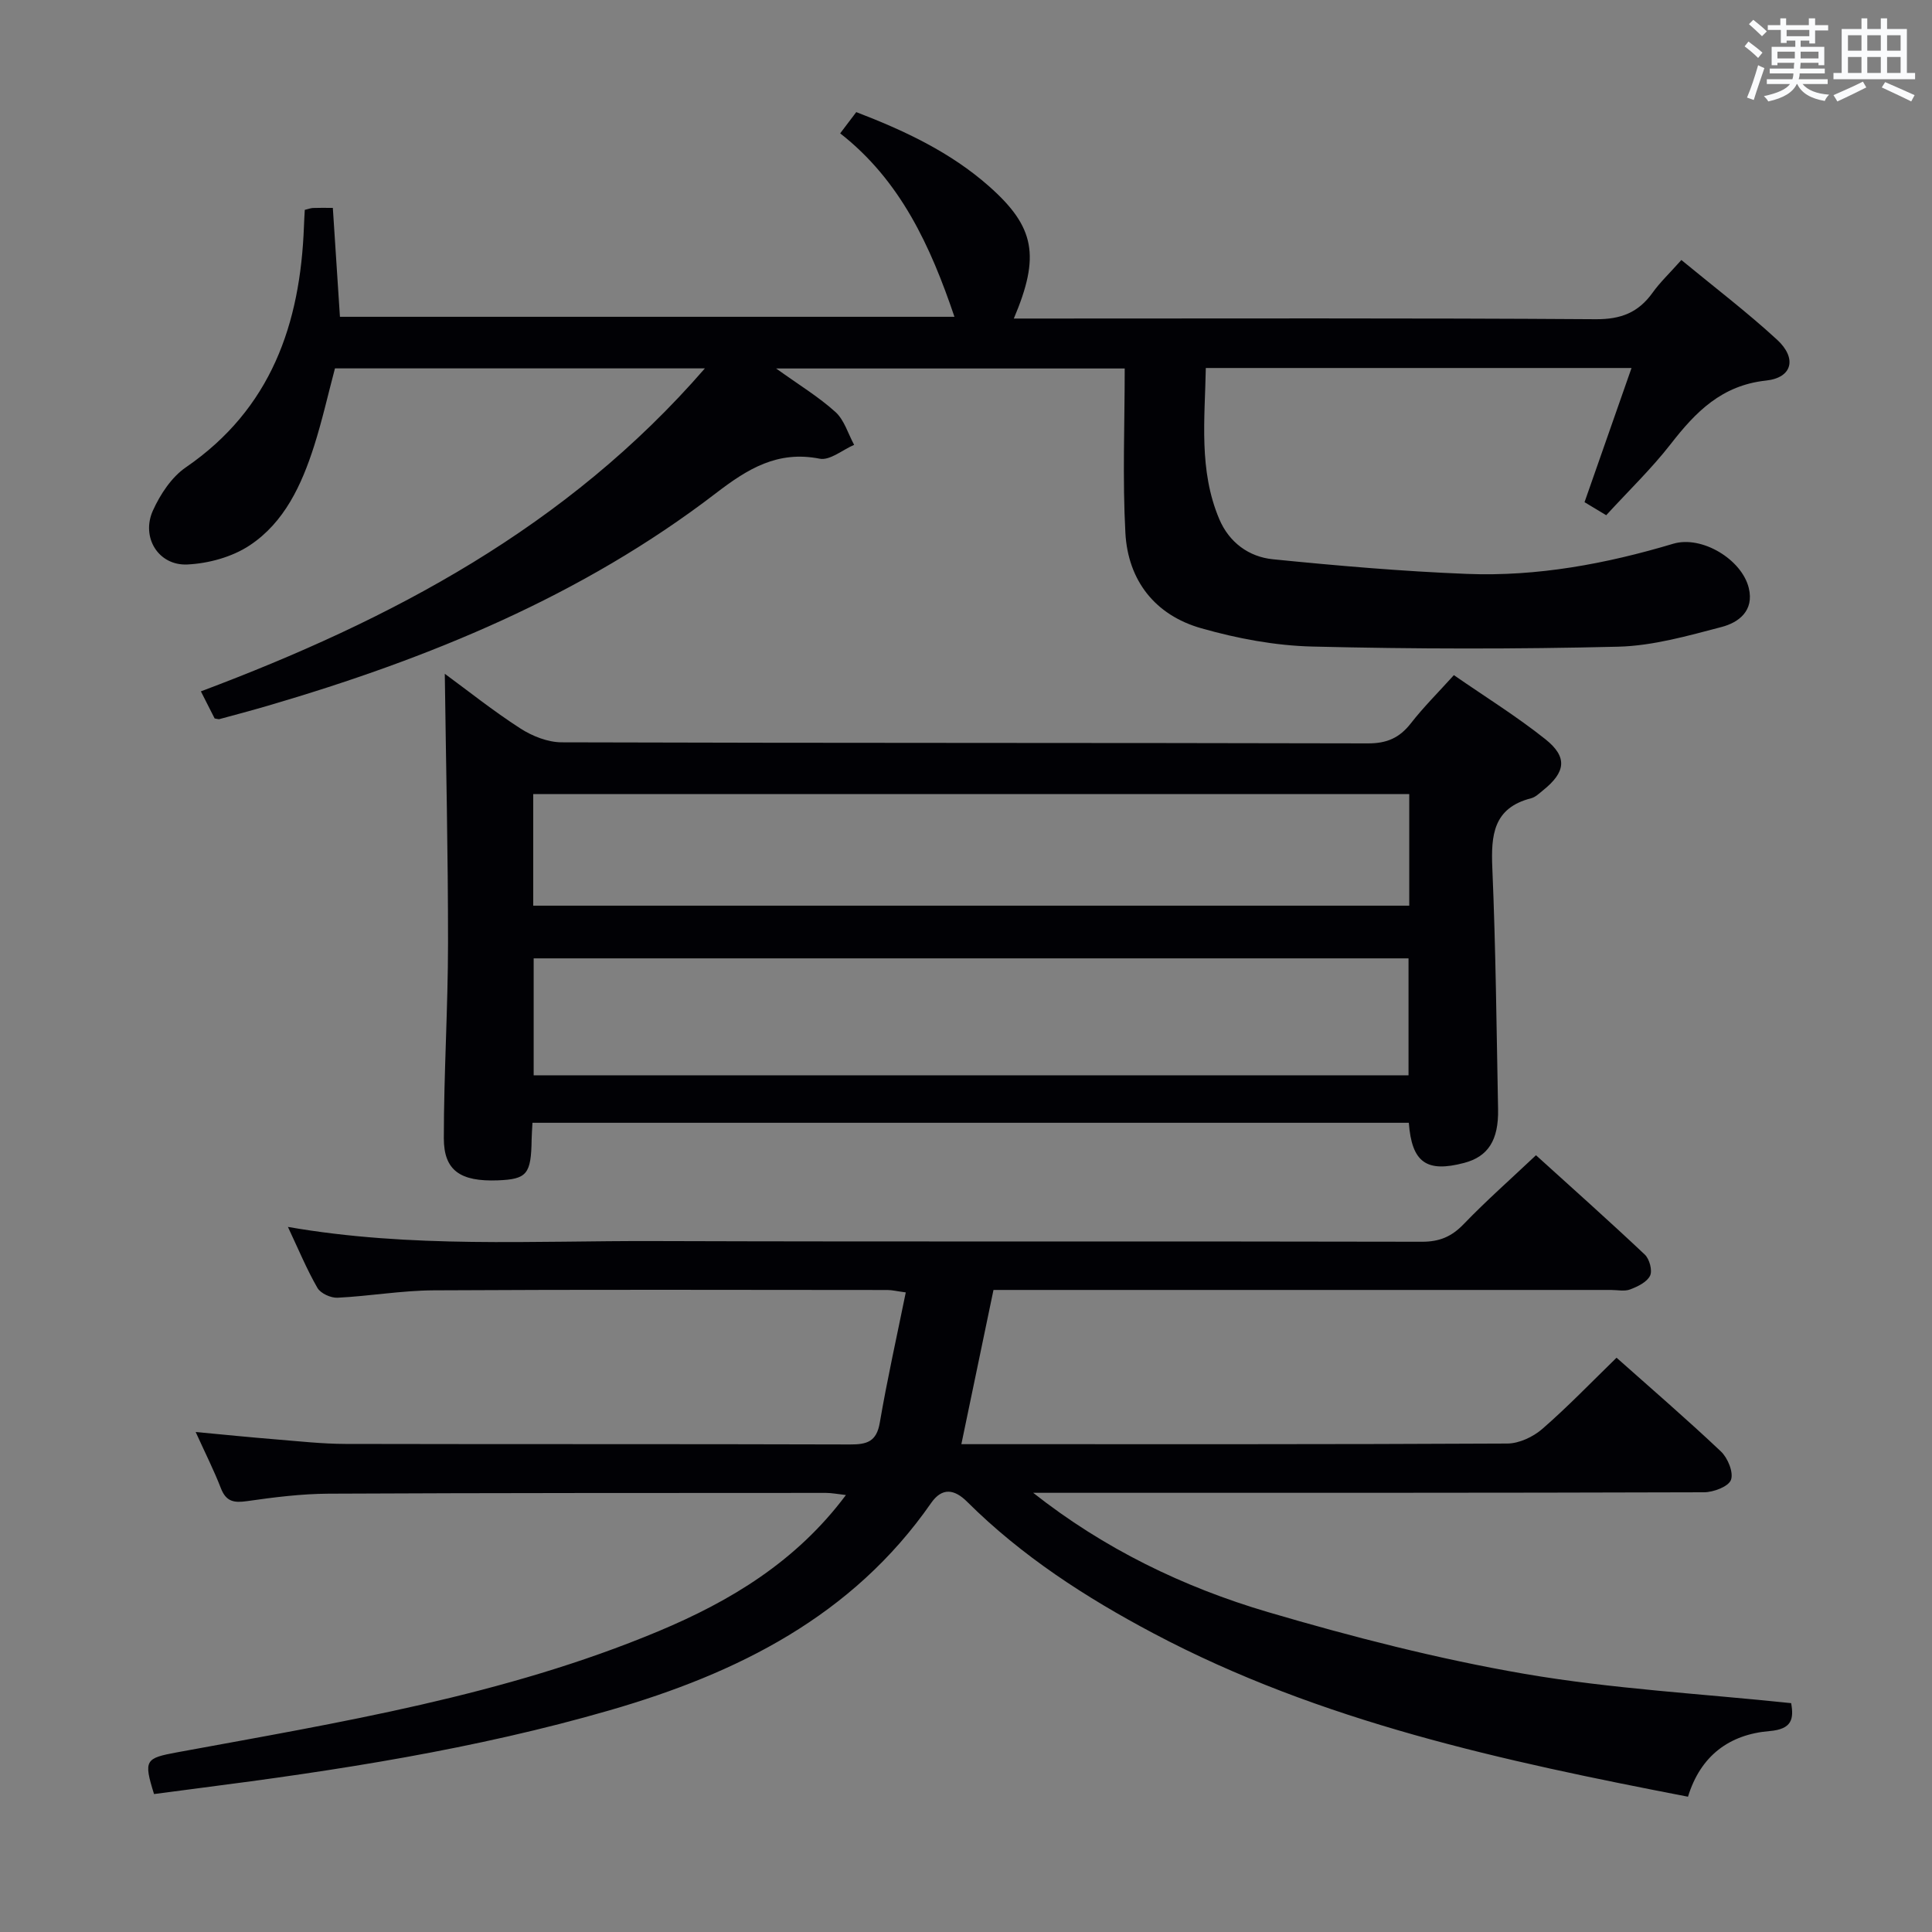 <svg enable-background="new 0 0 400 400" viewBox="0 0 400 400" xmlns="http://www.w3.org/2000/svg"><rect x="0" y="0" width="400" height="400" fill="#808080" stroke="none"/><g fill="#010105"><path d="m370.84 352.62c.58 3.27.17 5.39-4.47 5.78-8.3.69-14.28 5.07-16.89 13.59-38.25-7.4-76.01-15.47-110.66-33.82-14.03-7.43-27.27-15.99-38.59-27.25-2.63-2.62-5.17-3.01-7.45.26-16.29 23.44-40.12 35.27-66.53 42.91-27.83 8.05-56.38 12.46-85.06 16.13-3.12.4-6.24.82-9.3 1.22-2.2-7.06-1.81-7.42 4.78-8.64 33.76-6.22 67.74-11.72 99.68-25.08 14.85-6.22 28.48-14.39 38.79-28.19-1.72-.19-2.93-.44-4.13-.44-34.33.02-68.65-.01-102.98.16-5.63.03-11.28.74-16.86 1.54-2.71.39-4.35.13-5.43-2.65-1.43-3.69-3.22-7.24-5.23-11.66 5.96.56 11.28 1.1 16.61 1.53 4.8.39 9.62.93 14.43.94 34.83.08 69.65 0 104.48.11 3.48.01 5.45-.59 6.12-4.5 1.53-8.95 3.52-17.82 5.38-26.98-1.87-.25-2.83-.5-3.79-.5-31.33-.02-62.65-.11-93.98.07-6.62.04-13.23 1.2-19.87 1.53-1.39.07-3.5-.89-4.16-2.02-2.22-3.85-3.93-7.99-6.12-12.64 25.56 4.45 50.72 2.84 75.81 2.93 52.99.17 105.98.01 158.97.14 3.66.01 6.17-1.07 8.66-3.66 4.61-4.79 9.61-9.2 14.96-14.25 7.19 6.52 14.96 13.43 22.53 20.57.97.91 1.61 3.31 1.09 4.37-.65 1.33-2.56 2.25-4.12 2.84-1.17.45-2.63.11-3.97.11-40.66 0-81.32 0-121.97 0-1.96 0-3.93 0-5.88 0-2.25 10.82-4.41 21.15-6.65 31.93h4.54c36.16 0 72.32.06 108.48-.13 2.45-.01 5.35-1.37 7.25-3.02 5.26-4.57 10.11-9.62 15.38-14.75 7.09 6.31 14.5 12.69 21.6 19.4 1.42 1.34 2.66 4.34 2.09 5.89-.51 1.39-3.61 2.56-5.57 2.57-44.49.14-88.98.11-133.47.11-1.81 0-3.62 0-5.43 0 14.63 11.55 31.07 19.53 48.62 24.7 17.47 5.14 35.22 9.7 53.14 12.79 18.11 3.11 36.58 4.1 55.17 6.06z"/><path d="m348.11 53.83c6.85 5.65 13.59 10.78 19.8 16.49 4.17 3.83 3.21 7.88-2.26 8.47-9.2.99-14.57 6.48-19.75 13.15-3.97 5.1-8.67 9.62-13.35 14.73-1.66-1-3.14-1.89-4.49-2.7 3.27-9.34 6.41-18.32 9.73-27.78-29.88 0-58.68 0-88.14 0-.19 10.57-1.5 21.14 2.78 31.27 2.04 4.83 6.11 7.83 11.11 8.33 13.36 1.34 26.77 2.5 40.18 3.03 14.55.57 28.74-2.07 42.69-6.24 5.94-1.78 14.24 3.26 15.66 9.18 1.13 4.69-2.08 7.12-5.63 8.05-7.02 1.84-14.23 3.9-21.41 4.08-21.11.52-42.24.49-63.35-.03-7.7-.19-15.55-1.67-22.99-3.79-9.52-2.71-15.15-9.85-15.69-19.73-.61-11.23-.14-22.52-.14-34.05-24.5 0-47.7 0-72.17 0 4.73 3.4 8.81 5.87 12.28 9.01 1.84 1.66 2.61 4.5 3.87 6.8-2.39 1.03-5.02 3.28-7.12 2.87-8.75-1.73-14.93 2.1-21.52 7.16-27.72 21.26-59.48 34.24-92.73 43.98-3.34.98-6.7 1.86-10.06 2.78-.15.04-.33-.04-.97-.14-.76-1.49-1.64-3.24-2.85-5.61 39.37-14.79 75.77-33.93 104.35-66.87-26.09 0-51.16 0-76.59 0-1.41 5.3-2.63 10.76-4.32 16.07-2.57 8.03-6.13 15.8-13.33 20.57-3.63 2.41-8.52 3.75-12.91 3.96-6 .28-9.64-5.64-7.12-11.19 1.52-3.35 3.86-6.91 6.82-8.93 17.64-12.11 23.69-29.66 24.44-49.91.04-1.13.11-2.25.17-3.39.78-.19 1.24-.37 1.7-.39 1.16-.05 2.33-.02 4.11-.02.49 7.46.97 14.84 1.47 22.55h127.23c-4.96-14.64-11.16-28.21-23.66-37.98 1.12-1.48 2.12-2.8 3.33-4.4 9.87 3.79 19.43 8.24 27.47 15.34 9.54 8.43 10.64 14.46 5.15 27.4h5.49c38.32 0 76.65-.12 114.97.14 5.24.04 8.84-1.38 11.79-5.49 1.54-2.16 3.5-4 5.96-6.77z"/><path d="m110.24 232.46c-.07 1.39-.15 2.39-.17 3.38-.1 7.27-.95 8.31-7.04 8.54-7.69.28-11.14-2.01-11.14-8.71 0-13.47.86-26.93.87-40.4.01-18.59-.43-37.18-.67-55.77 4.75 3.48 10.02 7.69 15.65 11.32 2.47 1.59 5.67 2.86 8.55 2.87 55.64.17 111.28.08 166.93.22 3.92.01 6.53-1.14 8.88-4.15 2.63-3.38 5.7-6.42 8.91-9.98 6.5 4.5 13 8.53 18.95 13.27 4.64 3.7 4.2 6.81-.48 10.57-.77.62-1.57 1.42-2.47 1.65-7.85 2-8.33 7.64-8.04 14.46.71 16.62.87 33.27 1.19 49.91.13 6.44-2.08 9.83-7.03 11.13-7.77 2.05-10.83-.07-11.45-8.31-60.32 0-120.67 0-181.44 0zm181.38-9.83c0-8.44 0-16.34 0-24.21-60.66 0-121 0-181.13 0v24.21zm.15-58.23c-60.83 0-121.15 0-181.37 0v23.11h181.37c0-7.88 0-15.34 0-23.11z"/></g><path d="m361.2 9.6.8-1c.9.7 1.9 1.4 2.9 2.3l-.9 1.1c-1-1-2-1.8-2.8-2.4zm.5 10.6c.9-2.1 1.6-4.3 2.3-6.7.4.2.8.4 1.3.6-.7 2.1-1.5 4.3-2.2 6.6zm.4-15.2.9-.9c1 .8 2 1.6 2.8 2.4l-1 1c-.9-.9-1.8-1.7-2.7-2.5zm12.5-1.2h1.2v1.4h2.7v1.1h-2.7v2.7h-1.2v-.6h-1.8v1.3h4.9v3.8h-1.2v-.5h-3.7c0 .4-.1.9-.1 1.2h5.1v1h-5.2c0 .5-.1.9-.2 1.2h6v1h-5.2c1.1 1.3 2.9 2 5.5 2.2-.4.4-.7.8-.9 1.3-2.9-.5-4.8-1.6-5.7-3.5h-.1c-.8 1.7-2.7 2.9-5.9 3.6-.2-.4-.6-.8-.9-1.1 2.8-.6 4.6-1.4 5.4-2.5h-4.8v-1h5.3c.1-.3.2-.7.2-1.2h-4.9v-1h5c0-.4 0-.8.1-1.2h-3.5v.5h-1.2v-3.8h4.9v-1.3h-1.8v.5h-1.2v-2.7h-2.7v-1h2.6v-1.4h1.2v1.4h4.7v-1.4zm-6.6 8.3h3.6c0-.4 0-.9 0-1.4h-3.6zm1.9-4.6h4.7v-1.3h-4.7zm6.6 3.2h-3.7v1.4h3.7z" fill="#fafbfc"/><path d="m385.3 3.8h1.3v2.2h2.8v-2.2h1.3v2.2h4.1v9.1h1.7v1.3h-16.9v-1.3h1.7v-9.1h4.1v-2.2zm.4 13.1.7 1.2c-1.8.9-3.8 1.9-6 2.9-.2-.4-.5-.8-.8-1.3 2.3-1 4.3-1.9 6.1-2.8zm-3.1-6.4h2.8v-3.2h-2.8zm0 4.6h2.8v-3.3h-2.8zm4-4.6h2.8v-3.2h-2.8zm0 4.6h2.8v-3.3h-2.8zm3.7 1.9c2.1.9 4.1 1.8 6.1 2.7l-.7 1.3c-2.2-1.1-4.2-2-6.1-2.9zm3.2-9.7h-2.8v3.2h2.8zm-2.8 7.8h2.8v-3.3h-2.8z" fill="#fafbfc"/></svg>